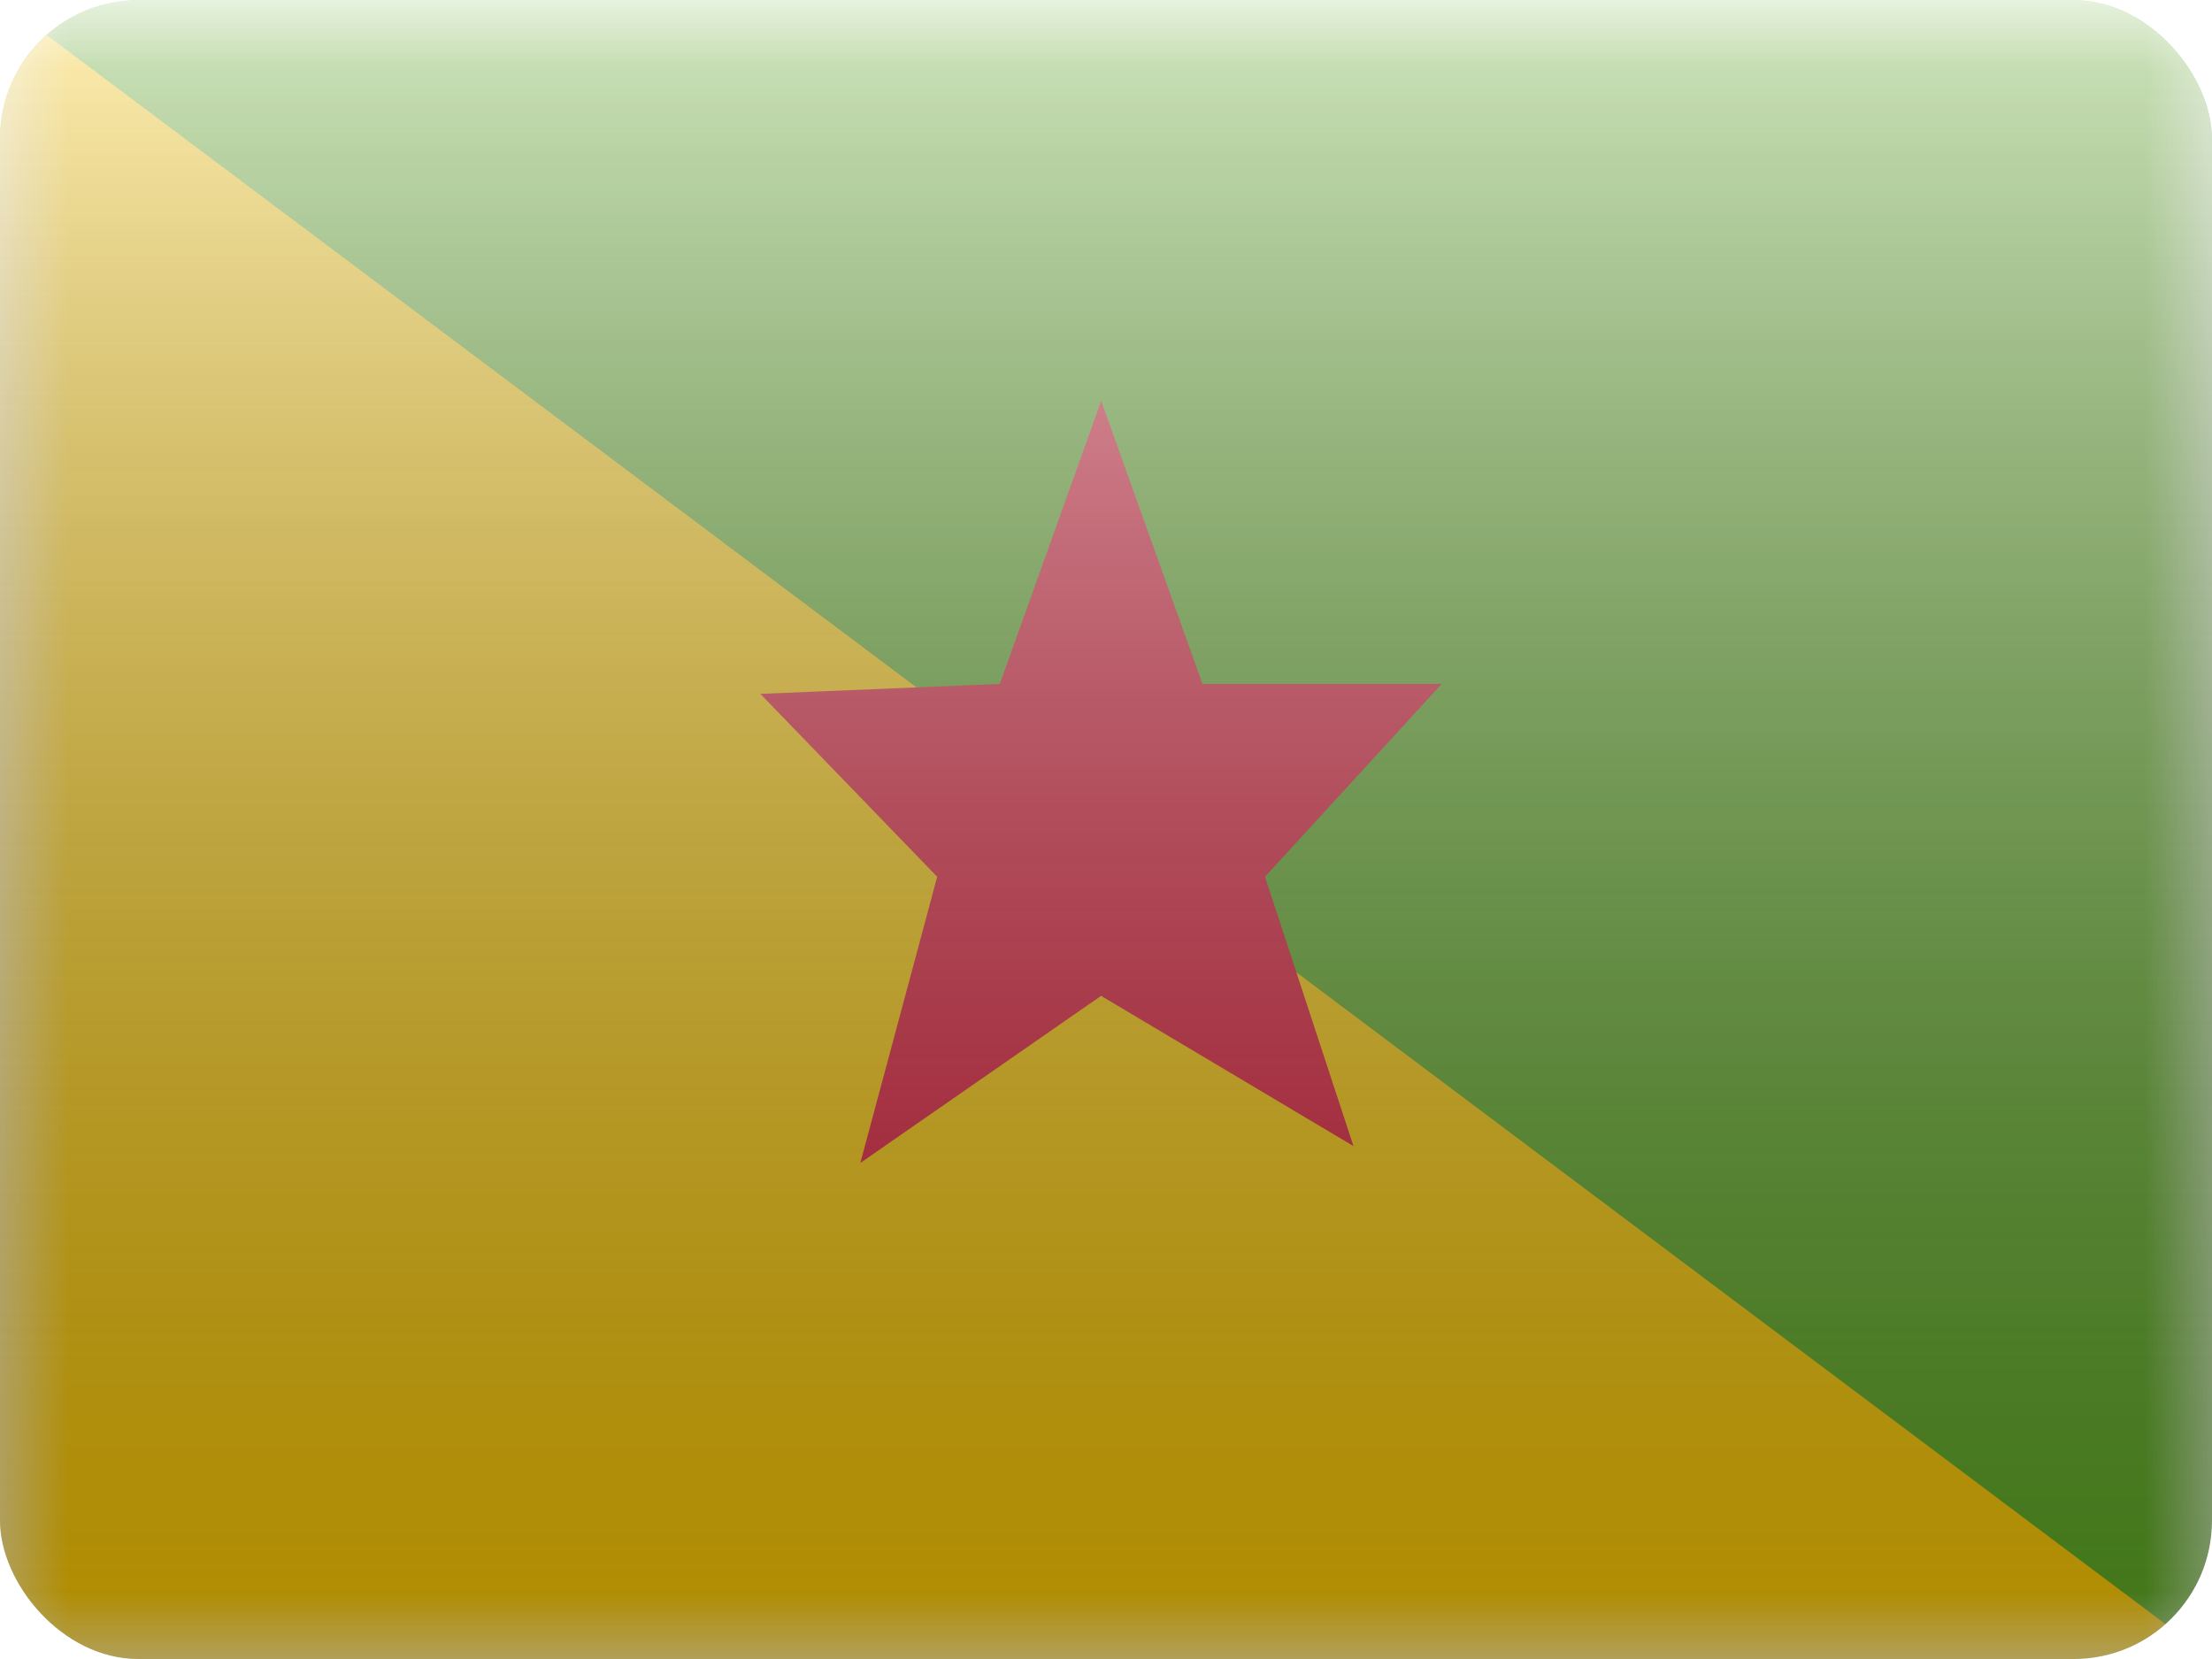 <svg fill="none" xmlns="http://www.w3.org/2000/svg" viewBox="0 0 16 12"><g clip-path="url(#GF - French Guiana__a)"><mask id="GF - French Guiana__b" style="mask-type:alpha" maskUnits="userSpaceOnUse" x="0" y="0" width="16" height="12"><path fill="#fff" d="M0 0h16v12H0z"/></mask><g mask="url(#GF - French Guiana__b)"><rect width="16" height="12" rx="1" fill="#5EAA22"/><path fill-rule="evenodd" clip-rule="evenodd" d="m0 0 16 12H0V0Z" fill="#FECA00"/><path fill-rule="evenodd" clip-rule="evenodd" d="M7.965 7.203 6.223 8.412l.556-2.07L5.5 5.019l1.732-.072.733-2.047.733 2.047h1.73L9.15 6.342l.64 1.948-1.826-1.087Z" fill="#E21835"/></g><path fill="url(#GF - French Guiana__c)" style="mix-blend-mode:overlay" d="M0 0h16v12H0z"/></g><defs><linearGradient id="GF - French Guiana__c" x1="8" y1="0" x2="8" y2="12" gradientUnits="userSpaceOnUse"><stop stop-color="#fff" stop-opacity=".7"/><stop offset="1" stop-opacity=".3"/></linearGradient><clipPath id="GF - French Guiana__a"><rect width="16" height="12" rx="1" fill="#fff"/></clipPath></defs></svg>